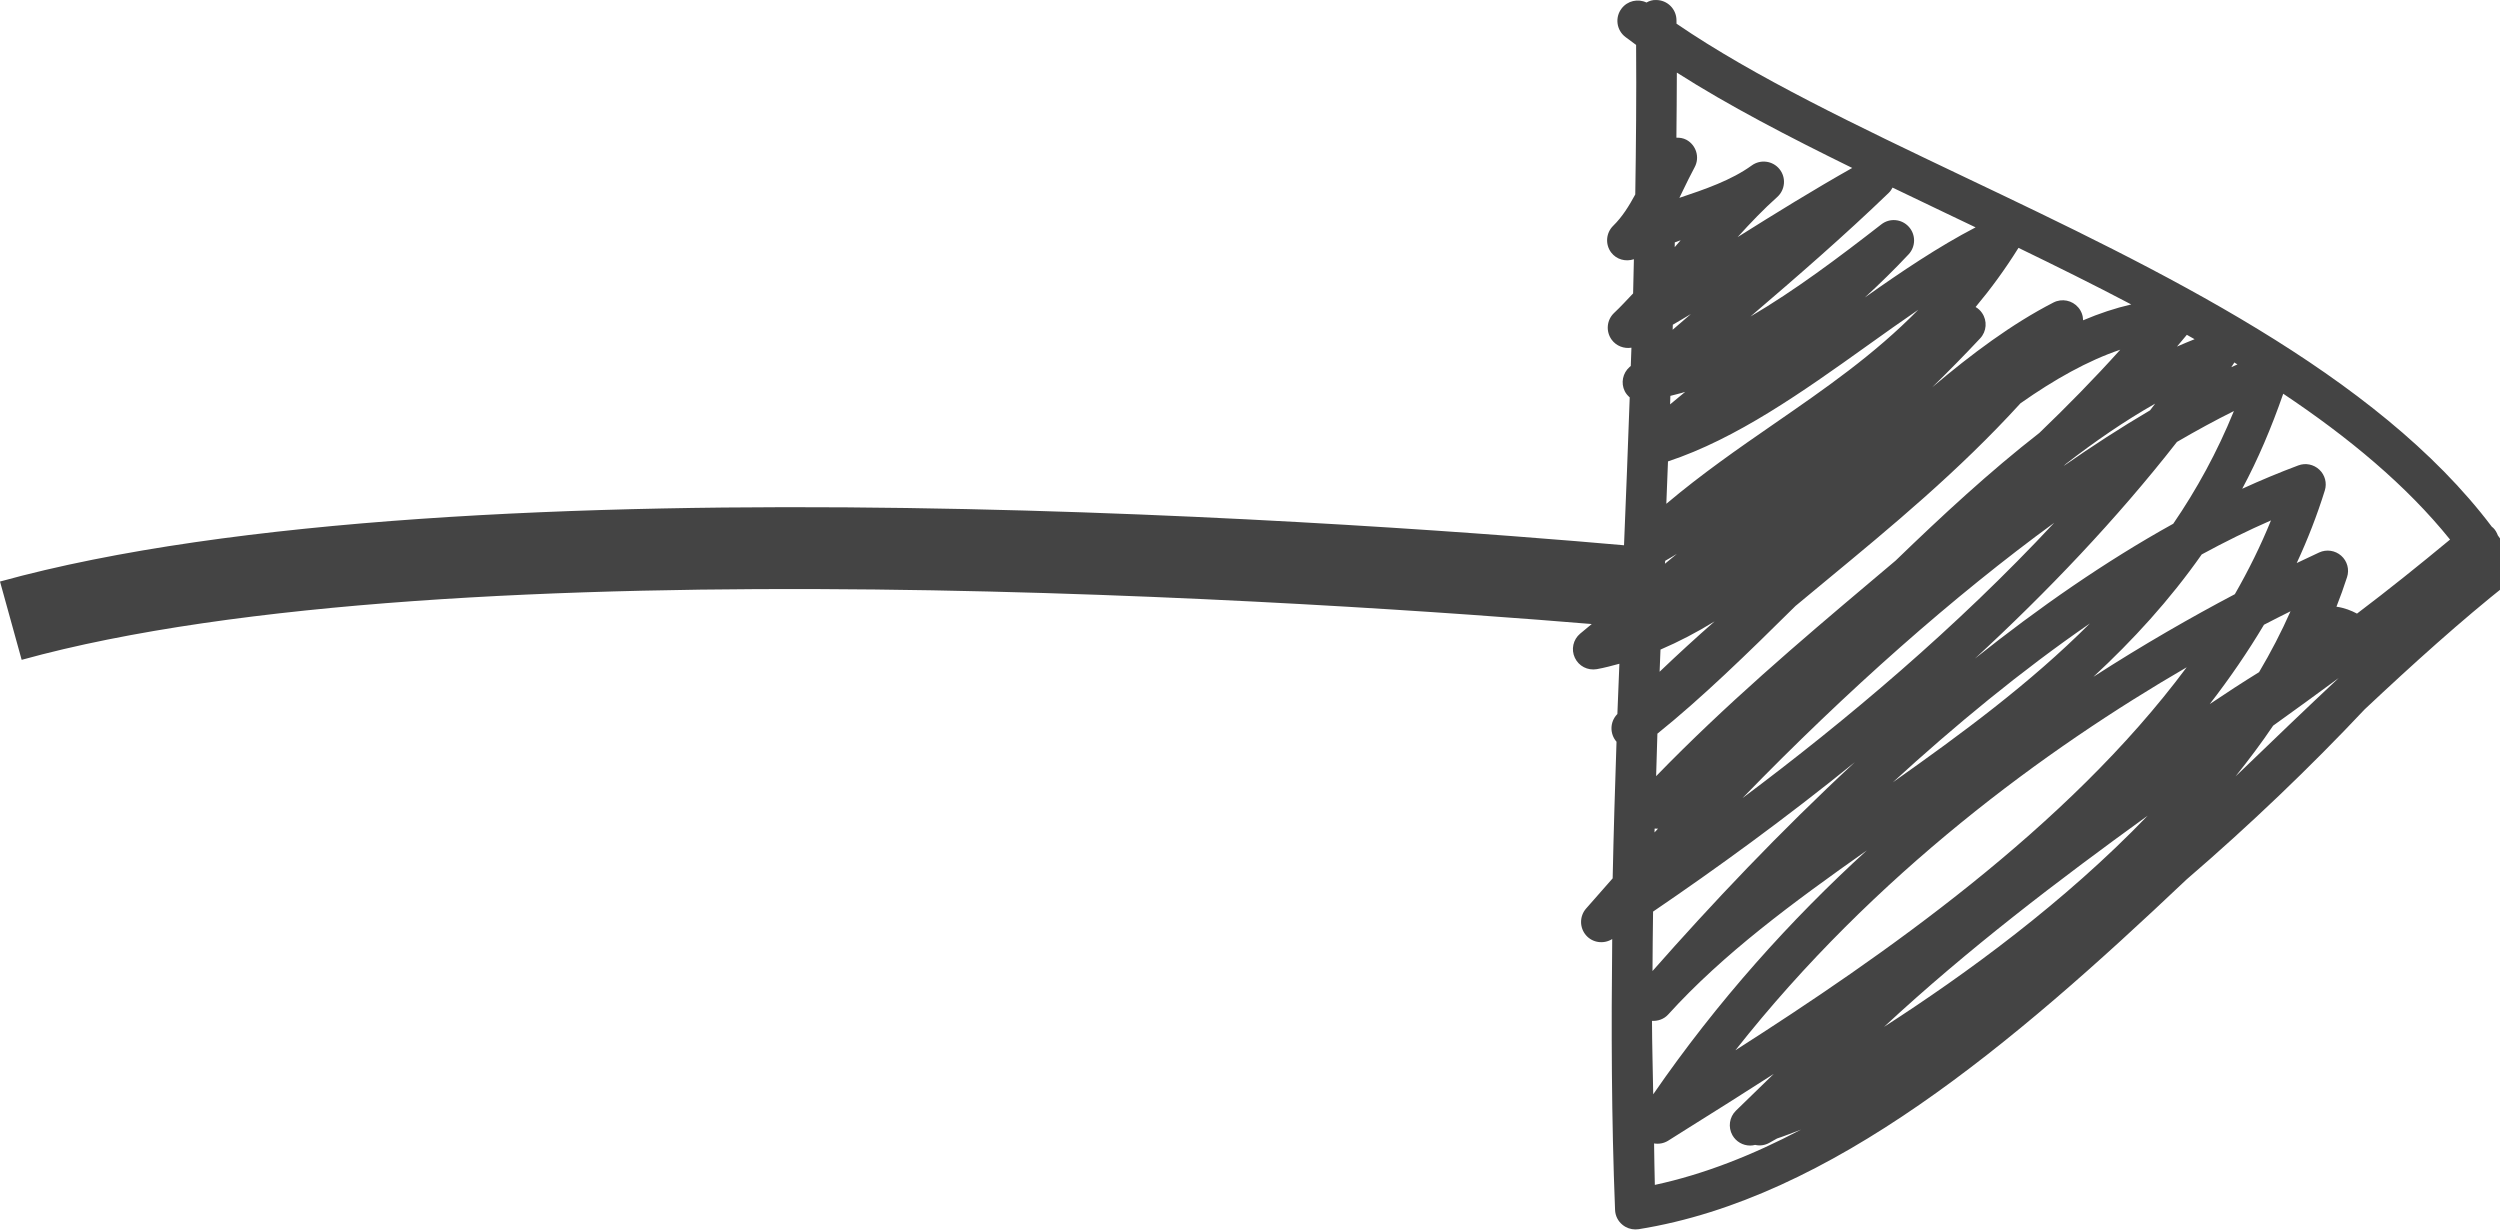 <?xml version="1.0" encoding="utf-8"?>
<!-- Generated by IcoMoon.io -->
<!DOCTYPE svg PUBLIC "-//W3C//DTD SVG 1.1//EN" "http://www.w3.org/Graphics/SVG/1.1/DTD/svg11.dtd">
<svg version="1.1" xmlns="http://www.w3.org/2000/svg" xmlns:xlink="http://www.w3.org/1999/xlink" width="122" height="60" viewBox="0 0 122 60">
<path fill="#444444" d="M122.614 27.157c-0.225-0.351-0.474-0.688-0.718-1.027-0.053-0.141-0.124-0.274-0.24-0.383-0.015-0.013-0.034-0.019-0.047-0.032-5.653-7.504-16.277-12.57-25.723-17.068-5.272-2.513-10.284-4.899-14.072-7.491 0-0.058-0.002-0.116-0.002-0.174-0.006-0.544-0.448-0.981-0.992-0.981-0.169-0.011-0.334 0.043-0.472 0.122-0.414-0.199-0.928-0.088-1.217 0.296-0.332 0.437-0.246 1.059 0.193 1.389 0.169 0.129 0.343 0.257 0.518 0.384 0.019 2.464-0.004 4.892-0.041 7.297-0.306 0.564-0.632 1.093-1.076 1.528-0.354 0.347-0.399 0.902-0.103 1.301 0.263 0.349 0.707 0.465 1.112 0.332-0.013 0.555-0.022 1.116-0.038 1.669-0.308 0.322-0.617 0.662-0.922 0.947-0.369 0.343-0.42 0.907-0.124 1.313 0.227 0.309 0.606 0.448 0.964 0.388-0.009 0.298-0.022 0.594-0.032 0.893-0.019 0.015-0.039 0.034-0.058 0.049-0.337 0.296-0.435 0.782-0.236 1.181 0.060 0.122 0.146 0.217 0.242 0.304-0.084 2.428-0.182 4.834-0.278 7.215-10.436-0.926-56.524-4.513-79.252 1.77l1.057 3.821c21.024-5.813 64.455-2.758 76.62-1.747-0.191 0.157-0.379 0.309-0.568 0.471-0.343 0.289-0.448 0.772-0.255 1.178 0.191 0.405 0.619 0.628 1.069 0.553 0.373-0.066 0.735-0.165 1.103-0.264-0.034 0.821-0.066 1.627-0.098 2.454-0.006 0.006-0.011 0.011-0.019 0.019-0.351 0.373-0.358 0.949-0.023 1.333-0.073 2.207-0.142 4.421-0.188 6.666-0.499 0.563-0.945 1.069-1.301 1.479-0.322 0.373-0.322 0.93 0.004 1.303 0.322 0.369 0.866 0.437 1.275 0.18-0.047 4.339-0.039 8.726 0.139 13.221 0.011 0.285 0.142 0.547 0.366 0.727 0.178 0.146 0.401 0.223 0.626 0.223 0.052 0 0.105-0.004 0.157-0.011 9.388-1.5 18.21-8.985 26.739-17.066 3.079-2.648 6.034-5.477 8.696-8.306 2.381-2.235 4.706-4.333 6.996-6.148 0.401-0.311 0.495-0.878 0.219-1.307zM109.020 17.717c0.006-0.007 0.002-0.023 0.007-0.030 0.054 0.032 0.109 0.062 0.161 0.096-0.101 0.045-0.202 0.088-0.302 0.135 0.043-0.067 0.088-0.135 0.133-0.201zM106.719 16.339c0.126 0.071 0.251 0.143 0.377 0.214-0.287 0.118-0.576 0.231-0.859 0.36 0.163-0.188 0.321-0.383 0.482-0.576zM109.014 20.059c-0.819 2.014-1.821 3.834-2.959 5.499-3.322 1.841-6.572 4.104-9.677 6.579 3.517-3.244 6.904-6.789 9.857-10.571 0.947-0.553 1.875-1.057 2.781-1.508zM110.824 25.395c-0.499 1.232-1.093 2.43-1.764 3.602-2.106 1.11-4.448 2.449-6.902 4.031 1.928-1.785 3.72-3.741 5.286-5.972 1.119-0.609 2.25-1.166 3.381-1.661zM81.264 27.366c0.191-0.111 0.381-0.219 0.568-0.337-0.197 0.159-0.388 0.321-0.583 0.482l0.013-0.144zM81.034 31.699c0.894-0.383 1.776-0.844 2.64-1.376-0.904 0.791-1.8 1.613-2.685 2.458 0.013-0.358 0.030-0.724 0.043-1.082zM87.641 29.554c0.486-0.405 0.971-0.804 1.455-1.206 3.199-2.644 6.484-5.355 9.504-8.668 1.652-1.162 3.287-2.081 4.869-2.614-1.284 1.429-2.608 2.773-3.949 4.061-2.419 1.883-4.742 4.033-7.014 6.231-0.414 0.351-0.829 0.699-1.239 1.046-3.48 2.934-7.061 5.985-10.448 9.473 0.023-0.692 0.038-1.38 0.062-2.074 2.139-1.717 4.388-3.902 6.759-6.251zM80.914 40.434c-0.062 0.066-0.114 0.124-0.174 0.188 0.002-0.062 0.006-0.124 0.006-0.186 0.056-0.008 0.114 0.013 0.169-0.002zM90.529 37.183c-3.688 3.418-7.024 6.954-9.887 10.204 0.006-0.968 0.013-1.937 0.028-2.901 3.092-2.104 6.452-4.541 9.861-7.303zM85.033 38.947c5.141-5.295 10.335-9.874 15.214-13.436-4.757 5.104-10.144 9.645-15.214 13.436zM101.987 30.424c-2.932 2.936-6.272 5.389-9.617 7.753 3.028-2.771 6.262-5.439 9.617-7.753zM104.918 20.027c-1.414 0.833-2.82 1.742-4.209 2.711 0.036-0.034 0.069-0.067 0.105-0.099 1.423-1.102 2.873-2.1 4.358-2.942-0.088 0.111-0.171 0.219-0.253 0.332zM104.003 14.857c-0.782 0.18-1.562 0.439-2.348 0.774-0.002-0.225-0.081-0.446-0.234-0.626-0.298-0.352-0.799-0.452-1.209-0.244-2.032 1.043-4.001 2.514-5.916 4.134 0.786-0.769 1.566-1.56 2.334-2.381 0.321-0.341 0.358-0.861 0.092-1.243-0.082-0.124-0.193-0.219-0.313-0.289 0.733-0.876 1.436-1.832 2.093-2.887 1.834 0.889 3.684 1.804 5.503 2.762zM92.359 9.156c0.883 0.424 1.768 0.851 2.672 1.281 0.456 0.216 0.919 0.439 1.378 0.658-1.802 0.936-3.619 2.158-5.404 3.422 0.731-0.669 1.446-1.371 2.136-2.106 0.352-0.377 0.356-0.964 0.007-1.346-0.349-0.384-0.934-0.435-1.341-0.114-2.081 1.618-4.232 3.234-6.386 4.496 2.271-1.941 4.577-3.941 6.744-6.030 0.082-0.077 0.141-0.167 0.191-0.262zM81.829 3.542c2.516 1.607 5.447 3.127 8.559 4.654-1.858 1.048-3.75 2.216-5.593 3.375 0.638-0.705 1.284-1.378 1.933-1.956 0.392-0.351 0.444-0.949 0.112-1.361s-0.93-0.489-1.354-0.18c-0.998 0.722-2.28 1.162-3.533 1.582 0.056-0.118 0.114-0.236 0.171-0.352 0.182-0.375 0.367-0.758 0.572-1.138 0.263-0.482 0.081-1.082-0.399-1.344-0.157-0.083-0.322-0.107-0.489-0.103 0.006-1.058 0.024-2.104 0.022-3.174zM81.729 11.828c0.099-0.034 0.188-0.069 0.287-0.103-0.082 0.097-0.169 0.197-0.251 0.291-0.013 0.015-0.028 0.030-0.039 0.045 0-0.077 0.002-0.154 0.004-0.234zM81.634 15.846c0.294-0.176 0.587-0.341 0.883-0.523-0.304 0.261-0.591 0.512-0.891 0.769 0.002-0.083 0.006-0.165 0.007-0.246zM81.514 19.318c0.242-0.069 0.484-0.113 0.724-0.195-0.249 0.201-0.489 0.409-0.737 0.611 0.006-0.139 0.009-0.279 0.013-0.416zM81.397 22.517c3.349-1.108 6.579-3.399 9.705-5.634 0.853-0.609 1.687-1.204 2.511-1.768-2.145 2.188-4.551 3.851-7.046 5.574-1.748 1.207-3.536 2.449-5.25 3.896 0.028-0.686 0.056-1.374 0.081-2.068zM80.616 49.819c0.287 0.013 0.579-0.079 0.788-0.308 2.698-2.976 6.079-5.458 9.694-8.010-3.701 3.375-7.279 7.341-10.421 11.901-0.019-1.193-0.056-2.406-0.060-3.583zM80.756 57.825c-0.024-0.686-0.021-1.344-0.037-2.025 0.231 0.038 0.472-0.002 0.682-0.131l0.907-0.572c1.314-0.823 2.745-1.719 4.249-2.689-0.619 0.596-1.232 1.198-1.845 1.794-0.321 0.313-0.39 0.806-0.169 1.198 0.178 0.315 0.512 0.503 0.863 0.503 0.081 0 0.163-0.009 0.244-0.032 0.234 0.054 0.482 0.021 0.701-0.105 0.118-0.068 0.24-0.137 0.369-0.208 0.379-0.124 0.78-0.287 1.17-0.433-2.359 1.243-4.736 2.182-7.134 2.698zM91.941 50.111c4.117-3.821 8.497-7.144 12.866-10.307-4.067 4.232-8.861 7.725-12.866 10.307zM84.688 51.253c6.808-8.638 15.191-14.721 22.022-18.69-5.829 7.843-14.882 14.126-22.022 18.69zM110.481 30.488c0.446-0.231 0.876-0.45 1.297-0.658-0.448 1.014-0.964 2.006-1.536 2.972-0.801 0.495-1.603 1.016-2.407 1.558 0.966-1.247 1.854-2.541 2.647-3.872zM109.292 37.699c-0.066 0.062-0.129 0.126-0.197 0.188 0.641-0.804 1.264-1.626 1.834-2.475 1.065-0.765 2.134-1.539 3.199-2.325-1.586 1.485-3.188 3.024-4.836 4.613zM115.022 29.944c-0.278-0.148-0.607-0.281-1.003-0.337 0.188-0.476 0.36-0.956 0.517-1.442 0.124-0.375 0.009-0.786-0.285-1.046s-0.716-0.323-1.074-0.159c-0.353 0.165-0.718 0.336-1.097 0.517 0.534-1.151 0.996-2.334 1.371-3.542 0.113-0.36 0.009-0.756-0.266-1.014-0.278-0.261-0.677-0.343-1.029-0.208-0.913 0.341-1.826 0.722-2.736 1.138 0.767-1.427 1.427-2.983 2.002-4.637 3.186 2.128 6.011 4.47 8.141 7.117-1.489 1.232-2.998 2.447-4.541 3.613z"></path>
</svg>
